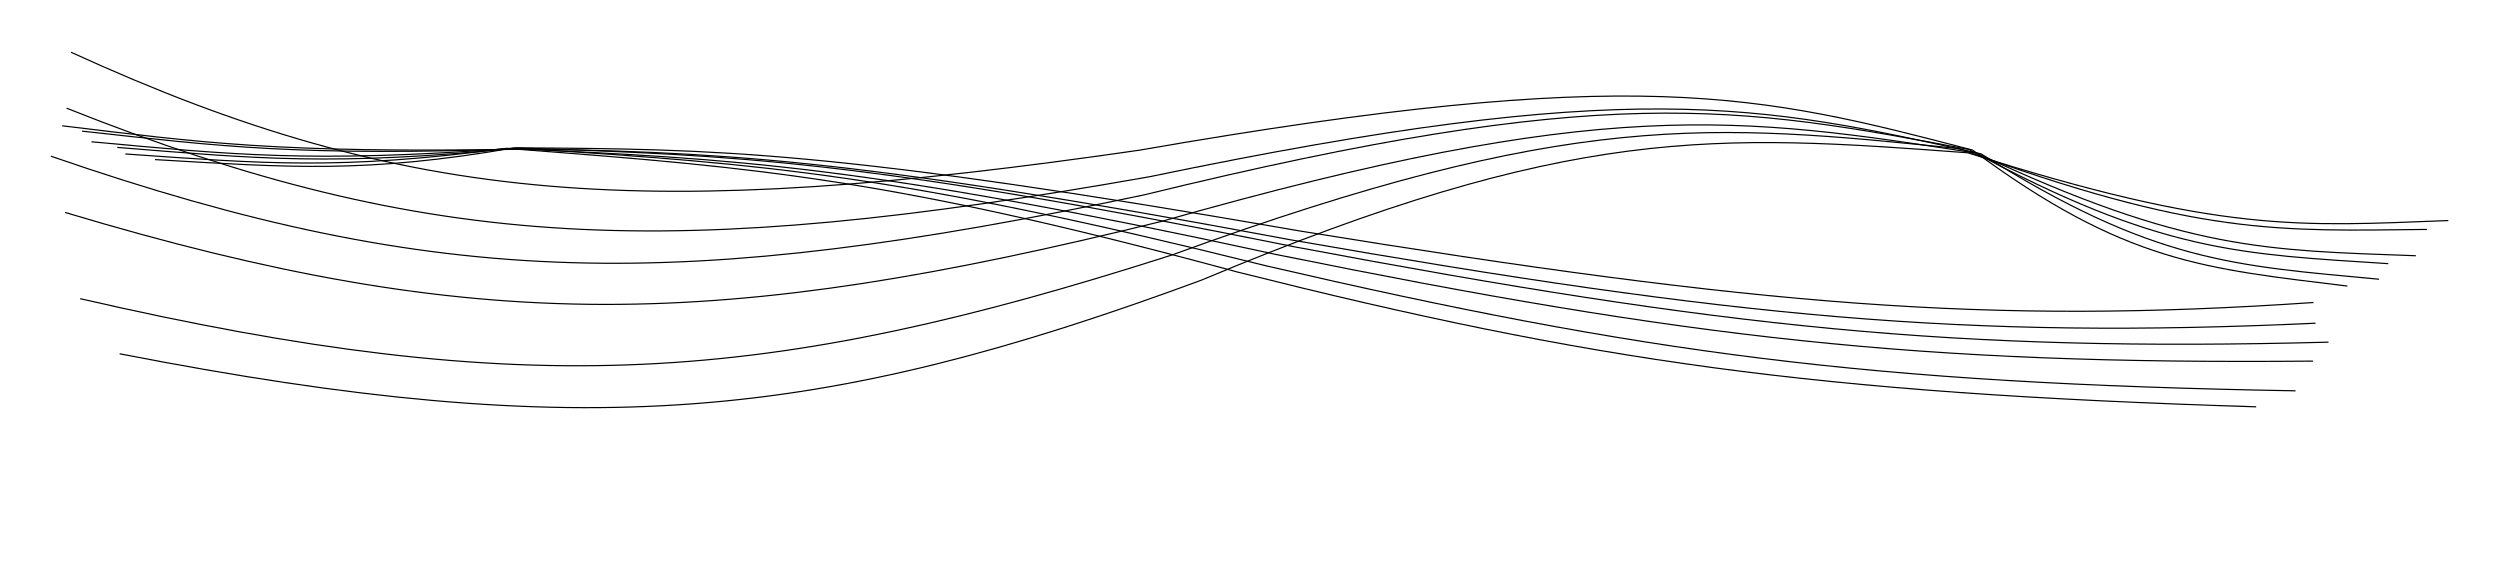 <svg 
          className="w-full h-full"
          viewBox="0 0 2097 483" 
          fill="none" 
          xmlns="http://www.w3.org/2000/svg"
          preserveAspectRatio="xMidYMid meet"
        >
          <path d="M59.544 43.814C344.171 174.07 544.832 185.487 956.063 125.919C1373.06 53.293 1475.11 78.935 1654.65 125.919C1782.77 220.69 1849.43 225.257 1969.01 239.954" stroke="url(#paint0_linear_6_8)" strokeOpacity="0.5"/>
          <path d="M42.729 131.033C370.858 244.504 573.622 244.868 959.69 163.458C1346.83 68.802 1457 88.631 1651.48 125.368C1812.02 212.231 1879.65 213.12 2003.29 221.154" stroke="url(#paint1_linear_6_8)" strokeOpacity="0.5"/>
          <path d="M67.252 250.54C444.617 337.397 643.834 322.598 983.158 213.823C1317.08 91.967 1434.88 103.196 1643.68 124.721C1843.58 197.987 1910.4 193.803 2035.69 192.447" stroke="url(#paint2_linear_6_8)" strokeOpacity="0.5"/>
          <path d="M55.841 90.737C362.967 212.898 565.172 218.803 964.795 148.142C1367.85 64.296 1474.21 87.088 1661.68 129.05C1806.36 220.089 1873.67 222.824 1995.58 234.217" stroke="url(#paint3_linear_6_8)" strokeOpacity="0.5"/>
          <path d="M54.597 178.203C402.131 282.43 604.466 277.252 975.098 185.49C1344.44 80.485 1457.87 97.254 1658.42 128.587C1834.03 210.852 1901.66 209.89 2026.43 214.525" stroke="url(#paint4_linear_6_8)" strokeOpacity="0.5"/>
          <path d="M100.339 296.749C492.25 373.081 688.346 352.874 1007.48 235.091C1318.89 104.406 1438.4 112.389 1650.53 128.154C1862.98 195.779 1928.9 189.78 2053.63 185.003" stroke="url(#paint5_linear_6_8)" strokeOpacity="0.5"/>
          <path d="M1940.57 253.747C1666.87 272.455 1476.95 256.528 1090.87 193.851C699.838 125.868 602.503 124.951 431.187 124.014C306.622 145.519 243.501 140.509 130.02 133.875" stroke="url(#paint6_linear_6_8)" strokeOpacity="0.5"/>
          <path d="M1953.15 287.007C1639.01 295.288 1447.52 275.15 1086.03 207.08C724.022 134.106 619.242 130.272 434.202 124.131C279.322 139.532 215.419 133.093 98.359 123.641" stroke="url(#paint7_linear_6_8)" strokeOpacity="0.5"/>
          <path d="M1925.48 327.825C1565.85 321.548 1378.28 296.274 1061.97 222.969C751.237 145.467 639.574 137.756 441.587 124.676C250.055 131.219 187.109 123.024 68.854 110.009" stroke="url(#paint8_linear_6_8)" strokeOpacity="0.5"/>
          <path d="M1942.3 271.106C1647.66 284.634 1456.49 266.557 1081.79 201.023C704.347 130.373 603.043 127.992 424.43 124.444C284.366 142.942 220.699 137.204 105.147 129.141" stroke="url(#paint9_linear_6_8)" strokeOpacity="0.5"/>
          <path d="M1940.17 302.899C1608.05 305.894 1417.17 283.792 1070.65 213.516C725.837 138.574 618.092 133.307 427.527 124.603C258.584 136.832 194.758 129.723 76.76 118.928" stroke="url(#paint10_linear_6_8)" strokeOpacity="0.5"/>
          <path d="M1892.49 341.248C1519.52 329.706 1335.11 302.786 1038.2 228.238C749.06 149.79 635.903 140.733 434.994 125.235C231.816 128.481 169.796 119.719 52.187 105.519" stroke="url(#paint11_linear_6_8)" strokeOpacity="0.5"/>
          <defs>
            <linearGradient id="paint0_linear_6_8" x1="1969.01" y1="141.884" x2="59.544" y2="141.884" gradientUnits="userSpaceOnUse">
              <stop offset="0.14" stopColor="#FFF3F3"/>
              <stop offset="0.585" stopColor="#A994FB"/>
              <stop offset="0.75" stopColor="#7B61FF"/>
              <stop offset="0.885" stopColor="#999292"/>
            </linearGradient>
            <linearGradient id="paint1_linear_6_8" x1="1968.45" y1="124.038" x2="260.072" y2="736.893" gradientUnits="userSpaceOnUse">
              <stop offset="0.14" stopColor="#FFF3F3"/>
              <stop offset="0.585" stopColor="#A994FB"/>
              <stop offset="0.75" stopColor="#7B61FF"/>
              <stop offset="0.885" stopColor="#999292"/>
            </linearGradient>
            <linearGradient id="paint2_linear_6_8" x1="1954.19" y1="99.719" x2="814.824" y2="1101.11" gradientUnits="userSpaceOnUse">
              <stop offset="0.14" stopColor="#FFF3F3"/>
              <stop offset="0.585" stopColor="#A994FB"/>
              <stop offset="0.75" stopColor="#7B61FF"/>
              <stop offset="0.885" stopColor="#999292"/>
            </linearGradient>
            <linearGradient id="paint3_linear_6_8" x1="1978.12" y1="136.385" x2="123.088" y2="467.49" gradientUnits="userSpaceOnUse">
              <stop offset="0.275" stopColor="#FFF3F3"/>
              <stop offset="0.585" stopColor="#A994FB"/>
              <stop offset="0.75" stopColor="#7B61FF"/>
              <stop offset="0.885" stopColor="#999292"/>
            </linearGradient>
            <linearGradient id="paint4_linear_6_8" x1="1974.38" y1="118.598" x2="466.214" y2="936.865" gradientUnits="userSpaceOnUse">
              <stop offset="0.275" stopColor="#FFF3F3"/>
              <stop offset="0.585" stopColor="#A994FB"/>
              <stop offset="0.75" stopColor="#7B61FF"/>
              <stop offset="0.885" stopColor="#999292"/>
            </linearGradient>
            <linearGradient id="paint5_linear_6_8" x1="1955.82" y1="94.729" x2="1001.62" y2="1128.59" gradientUnits="userSpaceOnUse">
              <stop offset="0.275" stopColor="#FFF3F3"/>
              <stop offset="0.585" stopColor="#A994FB"/>
              <stop offset="0.75" stopColor="#7B61FF"/>
              <stop offset="0.885" stopColor="#999292"/>
            </linearGradient>
            <linearGradient id="paint6_linear_6_8" x1="133.725" y1="98.367" x2="1937.15" y2="286.554" gradientUnits="userSpaceOnUse">
              <stop offset="0.17" stopColor="#FFF3F3"/>
              <stop offset="0.61" stopColor="#A994FB"/>
              <stop offset="0.75" stopColor="#7B61FF"/>
              <stop offset="0.885" stopColor="#999292"/>
            </linearGradient>
            <linearGradient id="paint7_linear_6_8" x1="134.927" y1="91.962" x2="1010.99" y2="1103.22" gradientUnits="userSpaceOnUse">
              <stop offset="0.17" stopColor="#FFF3F3"/>
              <stop offset="0.61" stopColor="#A994FB"/>
              <stop offset="0.75" stopColor="#7B61FF"/>
              <stop offset="0.885" stopColor="#999292"/>
            </linearGradient>
            <linearGradient id="paint8_linear_6_8" x1="149.318" y1="84.583" x2="380.454" y2="816.043" gradientUnits="userSpaceOnUse">
              <stop offset="0.17" stopColor="#FFF3F3"/>
              <stop offset="0.61" stopColor="#A994FB"/>
              <stop offset="0.75" stopColor="#7B61FF"/>
              <stop offset="0.885" stopColor="#999292"/>
            </linearGradient>
            <linearGradient id="paint9_linear_6_8" x1="125.333" y1="95.466" x2="1539.47" y2="943.127" gradientUnits="userSpaceOnUse">
              <stop offset="0.17" stopColor="#FFF3F3"/>
              <stop offset="0.61" stopColor="#A994FB"/>
              <stop offset="0.75" stopColor="#7B61FF"/>
              <stop offset="0.885" stopColor="#999292"/>
            </linearGradient>
            <linearGradient id="paint10_linear_6_8" x1="129.532" y1="89.399" x2="652.247" y2="1023.56" gradientUnits="userSpaceOnUse">
              <stop offset="0.17" stopColor="#FFF3F3"/>
              <stop offset="0.61" stopColor="#A994FB"/>
              <stop offset="0.75" stopColor="#7B61FF"/>
              <stop offset="0.885" stopColor="#999292"/>
            </linearGradient>
            <linearGradient id="paint11_linear_6_8" x1="147.962" y1="82.612" x2="300.87" y2="721.927" gradientUnits="userSpaceOnUse">
              <stop offset="0.17" stopColor="#FFF3F3"/>
              <stop offset="0.61" stopColor="#A994FB"/>
              <stop offset="0.75" stopColor="#7B61FF"/>
              <stop offset="0.885" stopColor="#999292"/>
            </linearGradient>
          </defs>
        </svg>